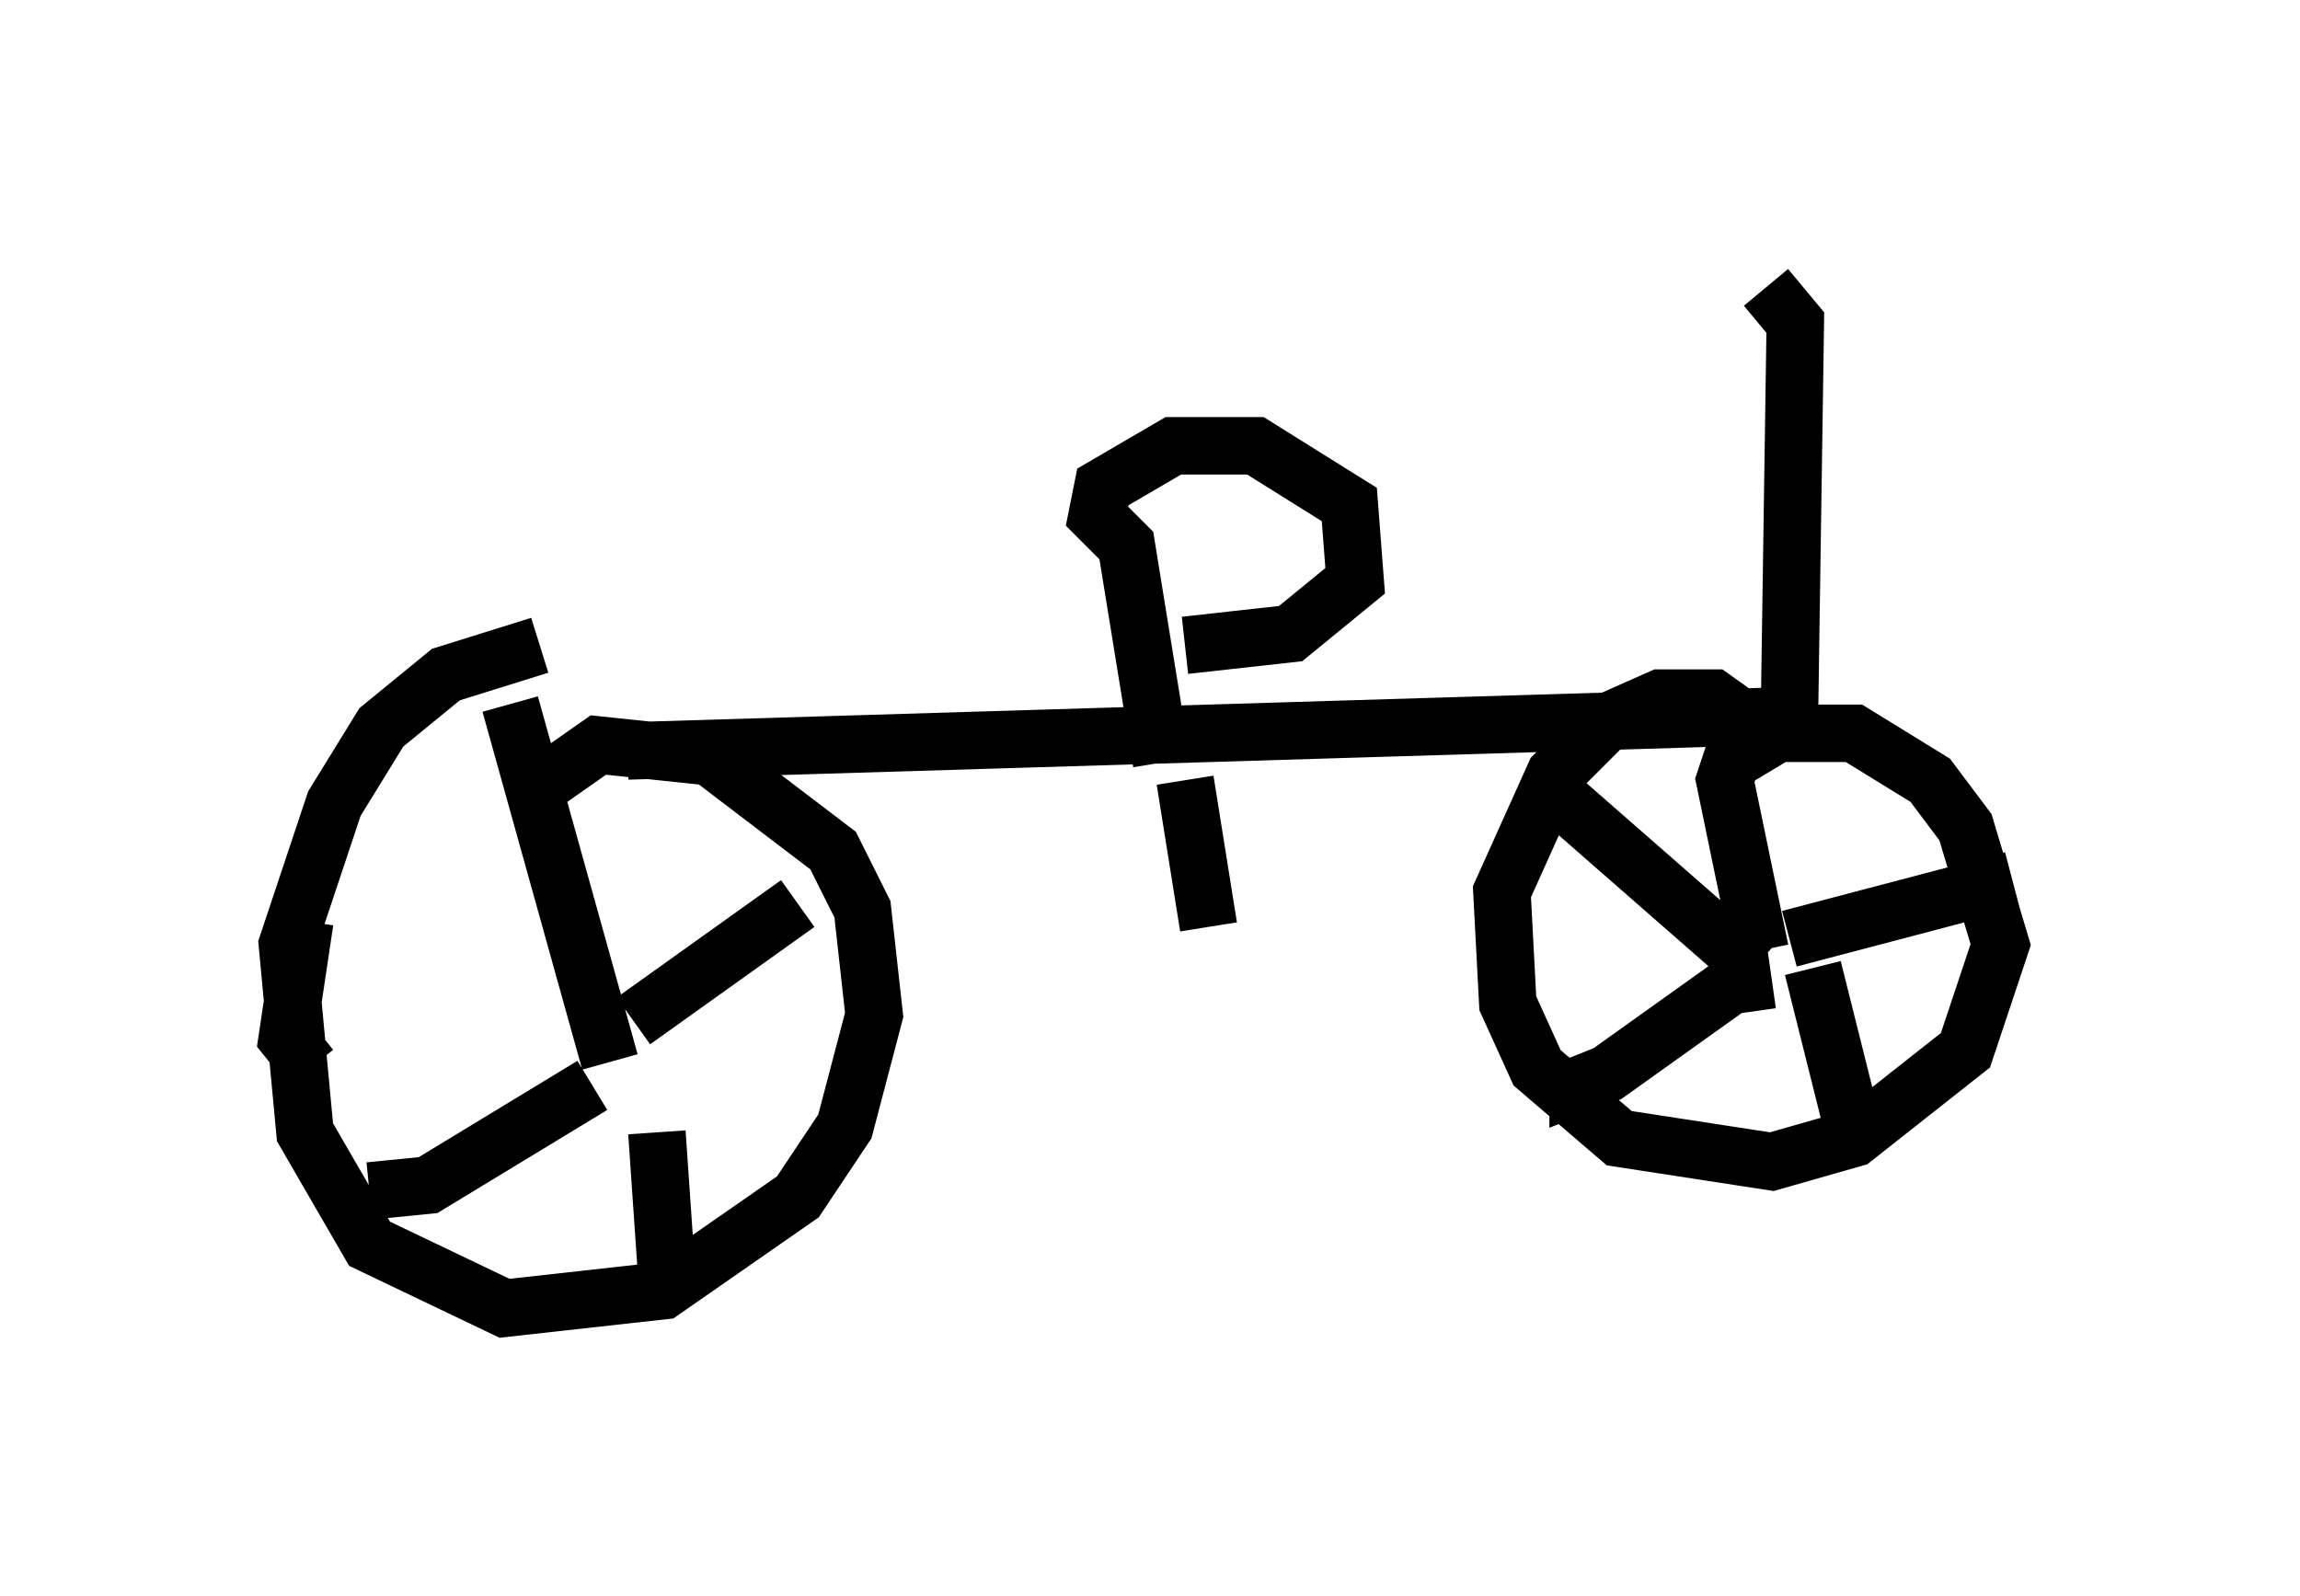 <?xml version="1.0" encoding="utf-8" ?>
<svg baseProfile="full" height="27.763" version="1.1" width="40.013" xmlns="http://www.w3.org/2000/svg" xmlns:ev="http://www.w3.org/2001/xml-events" xmlns:xlink="http://www.w3.org/1999/xlink"><defs /><rect fill="white" height="27.763" width="40.013" x="0" y="0" /><path d="M10.717, 12.146 m-1.327, -0.919 l-1.633, 0.51 -1.123, 0.919 l-0.817, 1.327 -0.817, 2.45 l0.306, 3.267 1.123, 1.94 l2.348, 1.123 2.756, -0.306 l2.348, -1.633 0.817, -1.225 l0.51, -1.94 -0.204, -1.838 l-0.51, -1.021 -2.144, -1.633 l-1.94, -0.204 -1.021, 0.715 m21.131, -1.021 l-0.715, -0.51 -0.919, 0.0 l-0.919, 0.408 -0.919, 0.919 l-0.919, 2.042 0.102, 1.94 l0.51, 1.123 1.429, 1.225 l2.654, 0.408 1.429, -0.408 l1.94, -1.531 0.613, -1.838 l-0.613, -2.042 -0.613, -0.817 l-1.327, -0.817 -1.327, 0.0 l-1.021, 0.613 m0.715, 3.165 l-0.613, -2.96 0.306, -0.919 m0.817, 3.675 l3.879, -1.021 m-3.471, 1.531 l0.715, 2.858 m-1.429, -2.654 l-0.715, 0.102 -2.144, 1.531 l-0.51, 0.204 0.0, -0.306 m3.063, -1.735 l-3.267, -2.858 m-16.64, 4.492 l-1.735, -6.227 m2.144, 5.513 l2.858, -2.042 m-2.45, 3.981 l0.204, 2.96 m-1.327, -3.777 l-2.858, 1.735 -1.021, 0.102 m-1.021, -2.144 l-0.408, -0.51 0.306, -2.042 m5.615, -2.96 l20.213, -0.613 0.102, -6.84 l-0.51, -0.613 m-10.106, 8.575 l0.408, 2.552 m-0.817, -2.858 l-0.613, -3.777 -0.51, -0.51 l0.102, -0.51 1.225, -0.715 l1.429, 0.0 1.633, 1.021 l0.102, 1.327 -1.123, 0.919 l-1.838, 0.204 " fill="none" stroke="black" stroke-width="1" /></svg>